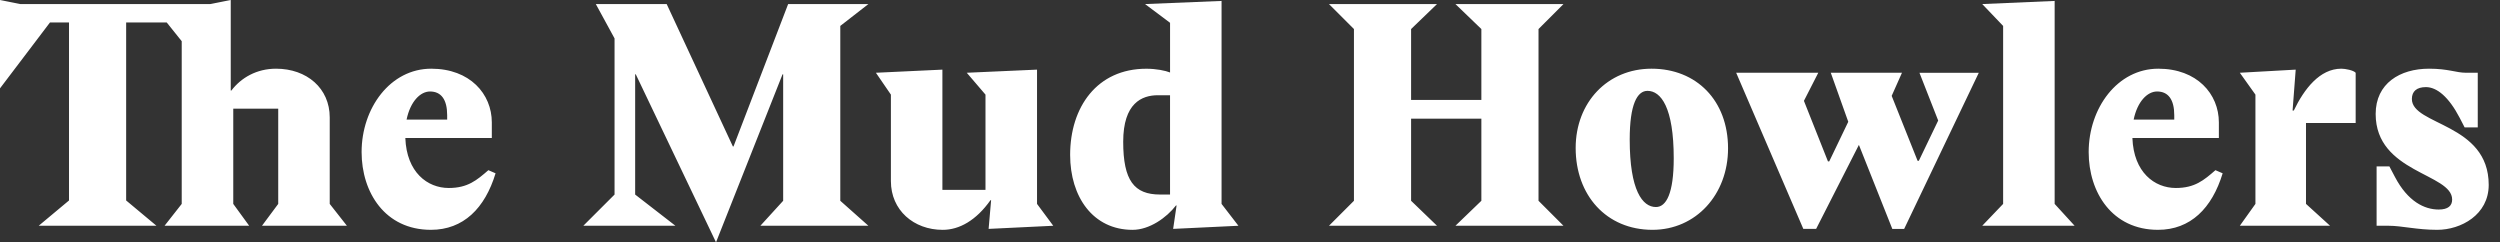 <?xml version="1.0" encoding="utf-8"?>
<!-- Generator: Adobe Illustrator 16.0.0, SVG Export Plug-In . SVG Version: 6.00 Build 0)  -->
<!DOCTYPE svg PUBLIC "-//W3C//DTD SVG 1.1//EN" "http://www.w3.org/Graphics/SVG/1.1/DTD/svg11.dtd">
<svg version="1.1" id="Layer_1" xmlns="http://www.w3.org/2000/svg" xmlns:xlink="http://www.w3.org/1999/xlink" x="0px" y="0px"
	 width="128px" height="12.406px" viewBox="0 0 128 12.406" enable-background="new 0 0 128 12.406" xml:space="preserve">
<rect x="0" y="0" width="128" height="12.406" fill="#333333" stroke="none"/>
<path fill="#FFFFFF" d="M11.814,4.636h0.032c0.496-0.655,1.295-1.119,2.286-1.119c1.583,0,2.75,1.007,2.75,2.494v4.429l0.88,1.119
	h-4.349l0.832-1.119V5.564h-2.302v4.876l0.815,1.119H8.425l0.879-1.119V2.11L8.537,1.151H6.459v9.113l1.551,1.294H1.982l1.551-1.294
	V1.151H2.558L0,4.524V0l1.039,0.208h9.721L11.814,0V4.636z M25.181,7.066h-4.428c0.064,1.759,1.135,2.559,2.222,2.559
	c0.975,0,1.438-0.4,2.03-0.912l0.368,0.16c-0.543,1.791-1.647,2.894-3.31,2.894c-2.35,0-3.549-1.918-3.549-3.981
	c0-2.254,1.471-4.269,3.565-4.269c1.982,0,3.102,1.295,3.102,2.75V7.066z M22.895,6.124V5.899c0-0.799-0.304-1.215-0.879-1.215
	c-0.496,0-1.007,0.512-1.199,1.439H22.895z M38.931,11.559l1.167-1.279V3.805h-0.032l-3.406,8.601l-4.108-8.601H32.52v6.156
	l2.062,1.598h-4.716l1.599-1.598V1.967l-0.959-1.759h3.628l3.389,7.29h0.033l2.797-7.29h4.109l-1.439,1.119v8.953l1.439,1.279
	H38.931z M53.096,10.44l0.831,1.119l-3.31,0.16l0.128-1.47h-0.032c-0.735,1.039-1.599,1.519-2.446,1.519
	c-1.486,0-2.653-1.007-2.653-2.494V4.845l-0.768-1.12l3.405-0.16V9.72h2.206V4.845l-0.959-1.12l3.598-0.16V10.44z M59.906,1.167
	l-1.279-0.959l3.917-0.16V10.44l0.863,1.119l-3.342,0.16l0.176-1.199H60.21c-0.479,0.624-1.359,1.248-2.222,1.248
	c-2.03,0-3.197-1.694-3.197-3.837c0-2.446,1.375-4.412,3.901-4.412c0.511,0,0.975,0.096,1.215,0.192V1.167z M59.906,4.876h-0.624
	c-0.815,0-1.774,0.4-1.774,2.382c0,1.982,0.56,2.702,1.886,2.702h0.512V4.876z M78.772,10.28l1.278,1.279h-5.532l1.328-1.279V6.076
	h-3.598v4.204l1.327,1.279h-5.532l1.279-1.279V1.487l-1.279-1.279h5.532l-1.327,1.279v3.629h3.598V1.487l-1.328-1.279h5.532
	l-1.278,1.279V10.28z M84.607,11.767c-2.365,0-3.933-1.775-3.933-4.189c0-2.334,1.631-4.061,3.885-4.061
	c2.302,0,3.917,1.63,3.917,4.076C88.477,9.961,86.83,11.767,84.607,11.767z M84.783,10.6c0.527,0,0.912-0.688,0.912-2.495
	c0-2.606-0.656-3.453-1.343-3.453c-0.528,0-0.911,0.688-0.911,2.493C83.441,9.752,84.096,10.6,84.783,10.6z M96.886,11.719
	l-1.71-4.301l-2.19,4.301H92.33l-3.438-7.994h4.204l-0.735,1.439l1.231,3.101h0.064l0.975-2.03l-0.895-2.51h3.645l-0.527,1.184
	l1.327,3.325h0.063l0.991-2.062l-0.959-2.446h3.038l-3.821,7.994H96.886z M105.198,10.44l1.023,1.119h-4.731l1.07-1.119V1.327
	l-1.07-1.119l3.708-0.16V10.44z M113.607,7.066h-4.428c0.063,1.759,1.135,2.559,2.223,2.559c0.975,0,1.438-0.4,2.029-0.912
	l0.369,0.16c-0.545,1.791-1.647,2.894-3.311,2.894c-2.35,0-3.549-1.918-3.549-3.981c0-2.254,1.472-4.269,3.565-4.269
	c1.982,0,3.101,1.295,3.101,2.75V7.066z M111.322,6.124V5.899c0-0.799-0.305-1.215-0.88-1.215c-0.496,0-1.007,0.512-1.199,1.439
	H111.322z M118.068,10.44l1.231,1.119h-4.62l0.799-1.119V4.845l-0.799-1.12l2.861-0.16l-0.16,2.094h0.063
	c0.529-1.103,1.328-2.142,2.432-2.142c0.207,0,0.623,0.08,0.735,0.208v2.574h-2.543V10.44z M123.488,5.068
	c0,1.359,3.934,1.231,3.934,4.397c0,1.535-1.423,2.302-2.638,2.302c-1.039,0-1.808-0.208-2.478-0.208h-0.624V8.521h0.655
	l0.287,0.544c0.656,1.248,1.503,1.663,2.238,1.663c0.48,0,0.688-0.193,0.688-0.512c0-1.343-3.916-1.359-3.916-4.381
	c0-1.567,1.247-2.318,2.733-2.318c0.991,0,1.391,0.208,1.887,0.208h0.607v2.798h-0.672l-0.256-0.496
	c-0.56-1.071-1.166-1.567-1.726-1.567C123.745,4.46,123.488,4.668,123.488,5.068z"/>
</svg>
